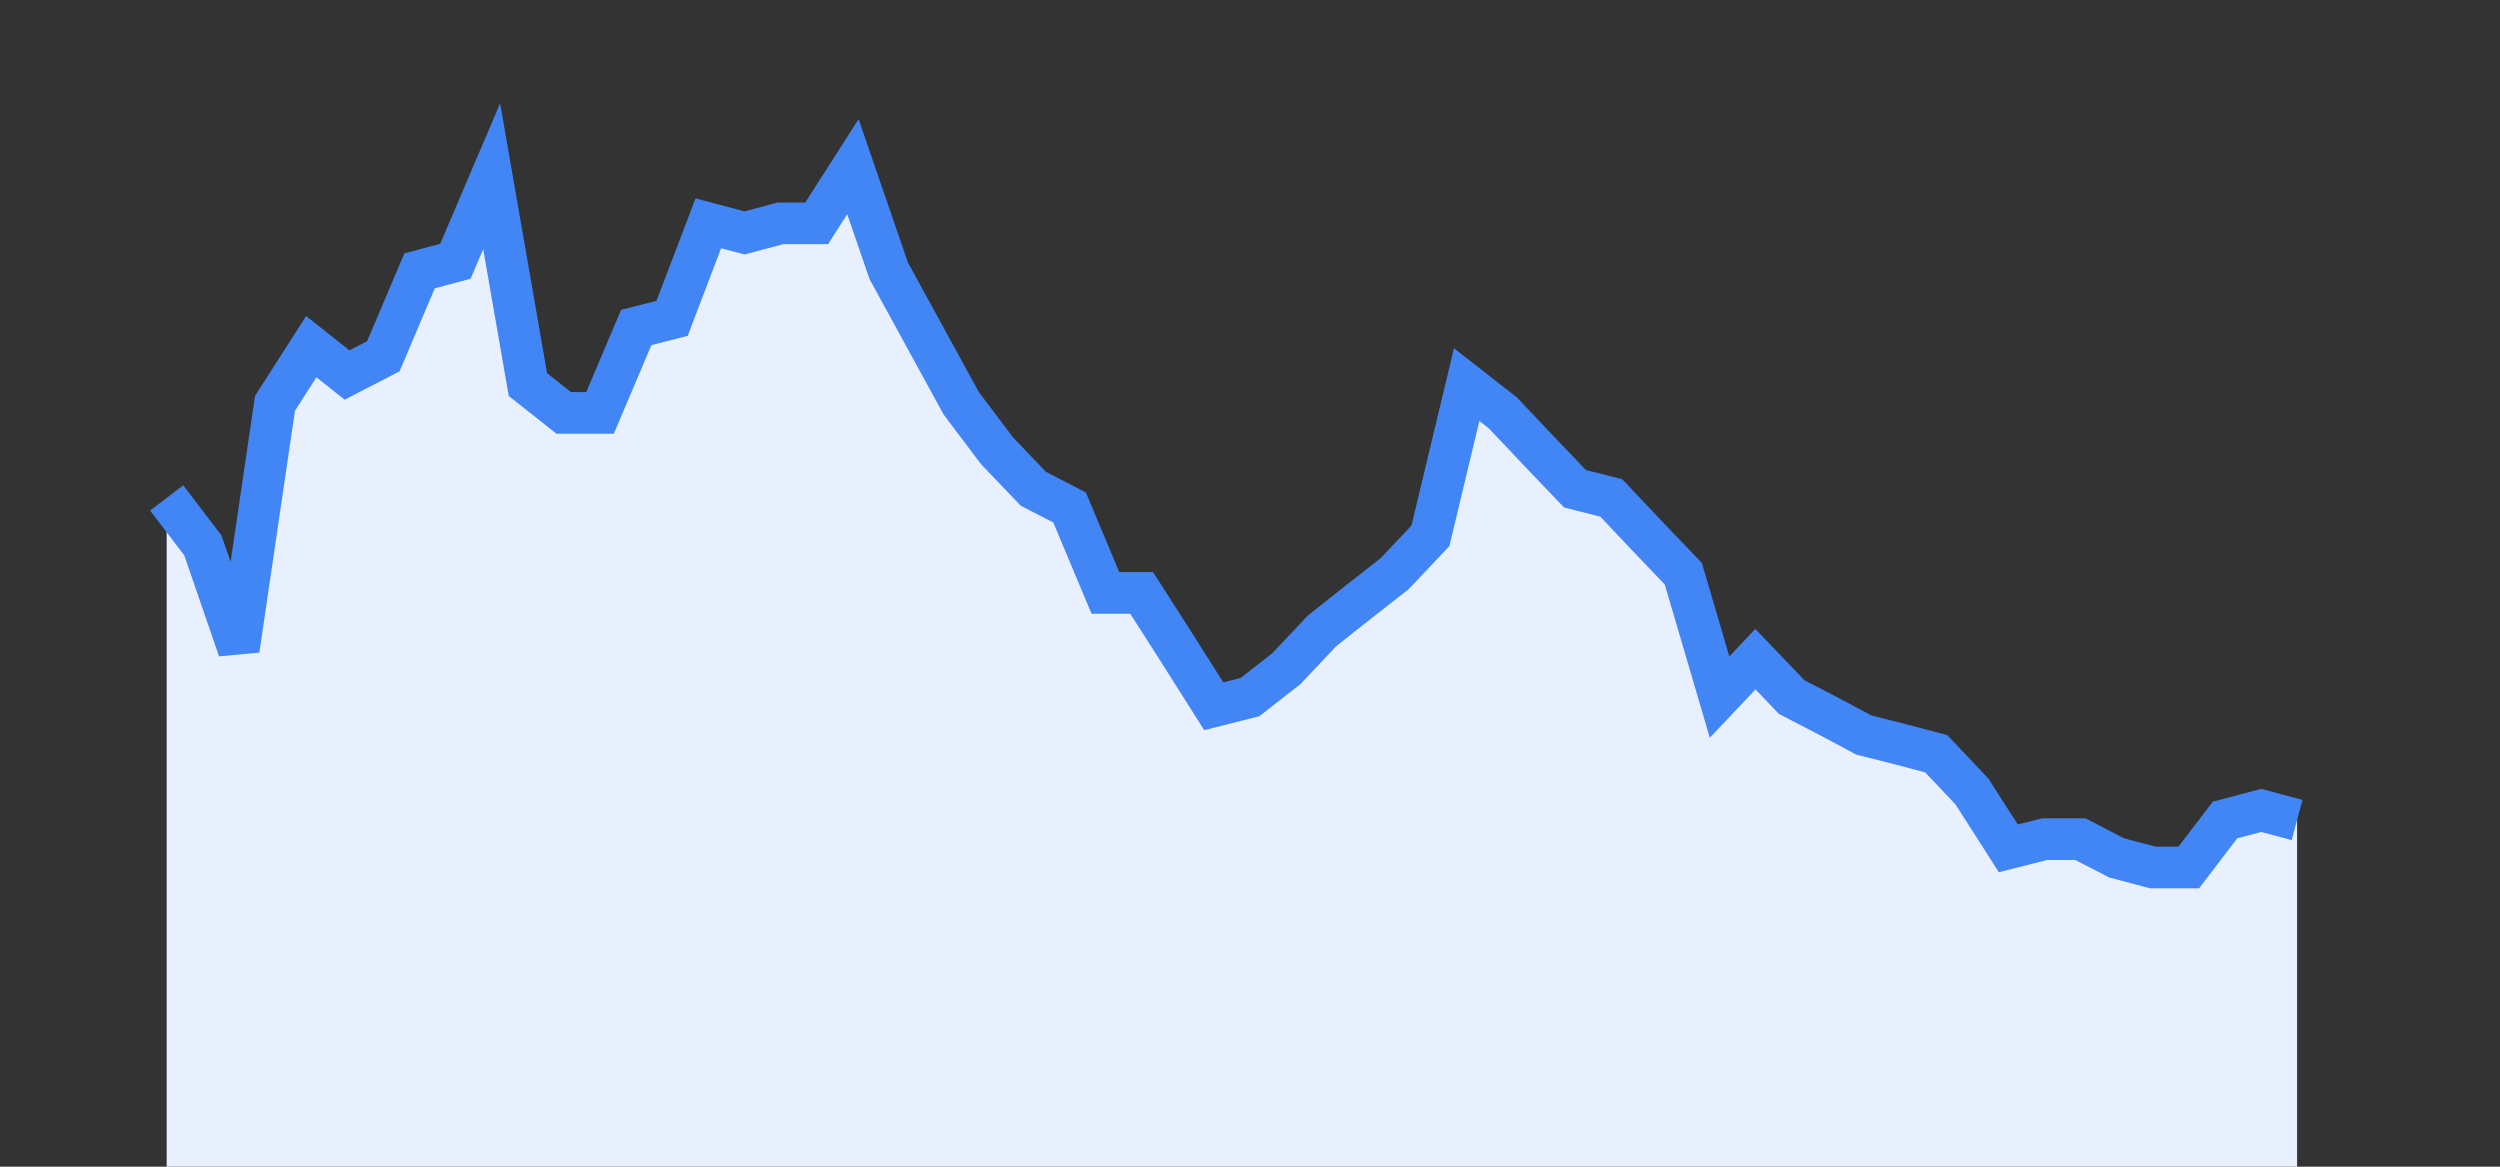 <svg width="60" height="28" xmlns="http://www.w3.org/2000/svg"><rect width="100%" height="100%" fill="#333333" stroke="none"/><path stroke="none" fill="#E8F0FE" d="M4.00 28.00 L4.00 11.95  L4.00 11.95 L4.87 13.09 L5.73 15.59 L6.60 9.68 L7.47 8.32 L8.33 9.00 L9.20 8.55 L10.07 6.50 L10.93 6.27 L11.80 4.23 L12.67 9.23 L13.53 9.91 L14.40 9.91 L15.27 7.86 L16.13 7.64 L17.00 5.36 L17.87 5.59 L18.73 5.36 L19.60 5.36 L20.47 4.00 L21.33 6.50 L22.20 8.09 L23.07 9.68 L23.93 10.82 L24.80 11.73 L25.67 12.18 L26.53 14.23 L27.40 14.23 L28.27 15.59 L29.13 16.95 L30.00 16.73 L30.87 16.05 L31.73 15.14 L32.60 14.45 L33.47 13.77 L34.33 12.86 L35.20 9.23 L36.07 9.91 L36.93 10.82 L37.80 11.73 L38.67 11.95 L39.53 12.86 L40.40 13.77 L41.27 16.73 L42.13 15.82 L43.00 16.73 L43.87 17.18 L44.73 17.64 L45.60 17.86 L46.47 18.09 L47.33 19.00 L48.20 20.36 L49.07 20.14 L49.93 20.14 L50.80 20.59 L51.67 20.82 L52.53 20.82 L53.40 19.68 L54.27 19.45 L55.13 19.68  L55.13 28.00 " /><path stroke="#4285F4" stroke-width="1" fill="none" d="M4.00 11.95  L4.00 11.95 L4.87 13.09 L5.73 15.59 L6.60 9.68 L7.47 8.32 L8.33 9.00 L9.20 8.55 L10.07 6.50 L10.93 6.27 L11.80 4.23 L12.67 9.23 L13.53 9.91 L14.40 9.91 L15.27 7.86 L16.13 7.64 L17.00 5.36 L17.87 5.59 L18.73 5.36 L19.60 5.36 L20.47 4.00 L21.33 6.50 L22.20 8.09 L23.07 9.68 L23.93 10.82 L24.80 11.73 L25.67 12.18 L26.53 14.23 L27.40 14.23 L28.27 15.59 L29.13 16.95 L30.00 16.73 L30.87 16.05 L31.73 15.14 L32.60 14.45 L33.47 13.77 L34.33 12.86 L35.20 9.23 L36.07 9.91 L36.93 10.82 L37.80 11.73 L38.67 11.95 L39.53 12.86 L40.40 13.77 L41.27 16.73 L42.13 15.82 L43.00 16.73 L43.87 17.18 L44.73 17.64 L45.60 17.86 L46.47 18.09 L47.33 19.00 L48.20 20.36 L49.07 20.14 L49.93 20.14 L50.80 20.59 L51.67 20.82 L52.53 20.82 L53.40 19.68 L54.27 19.45 L55.13 19.68 " /></svg>